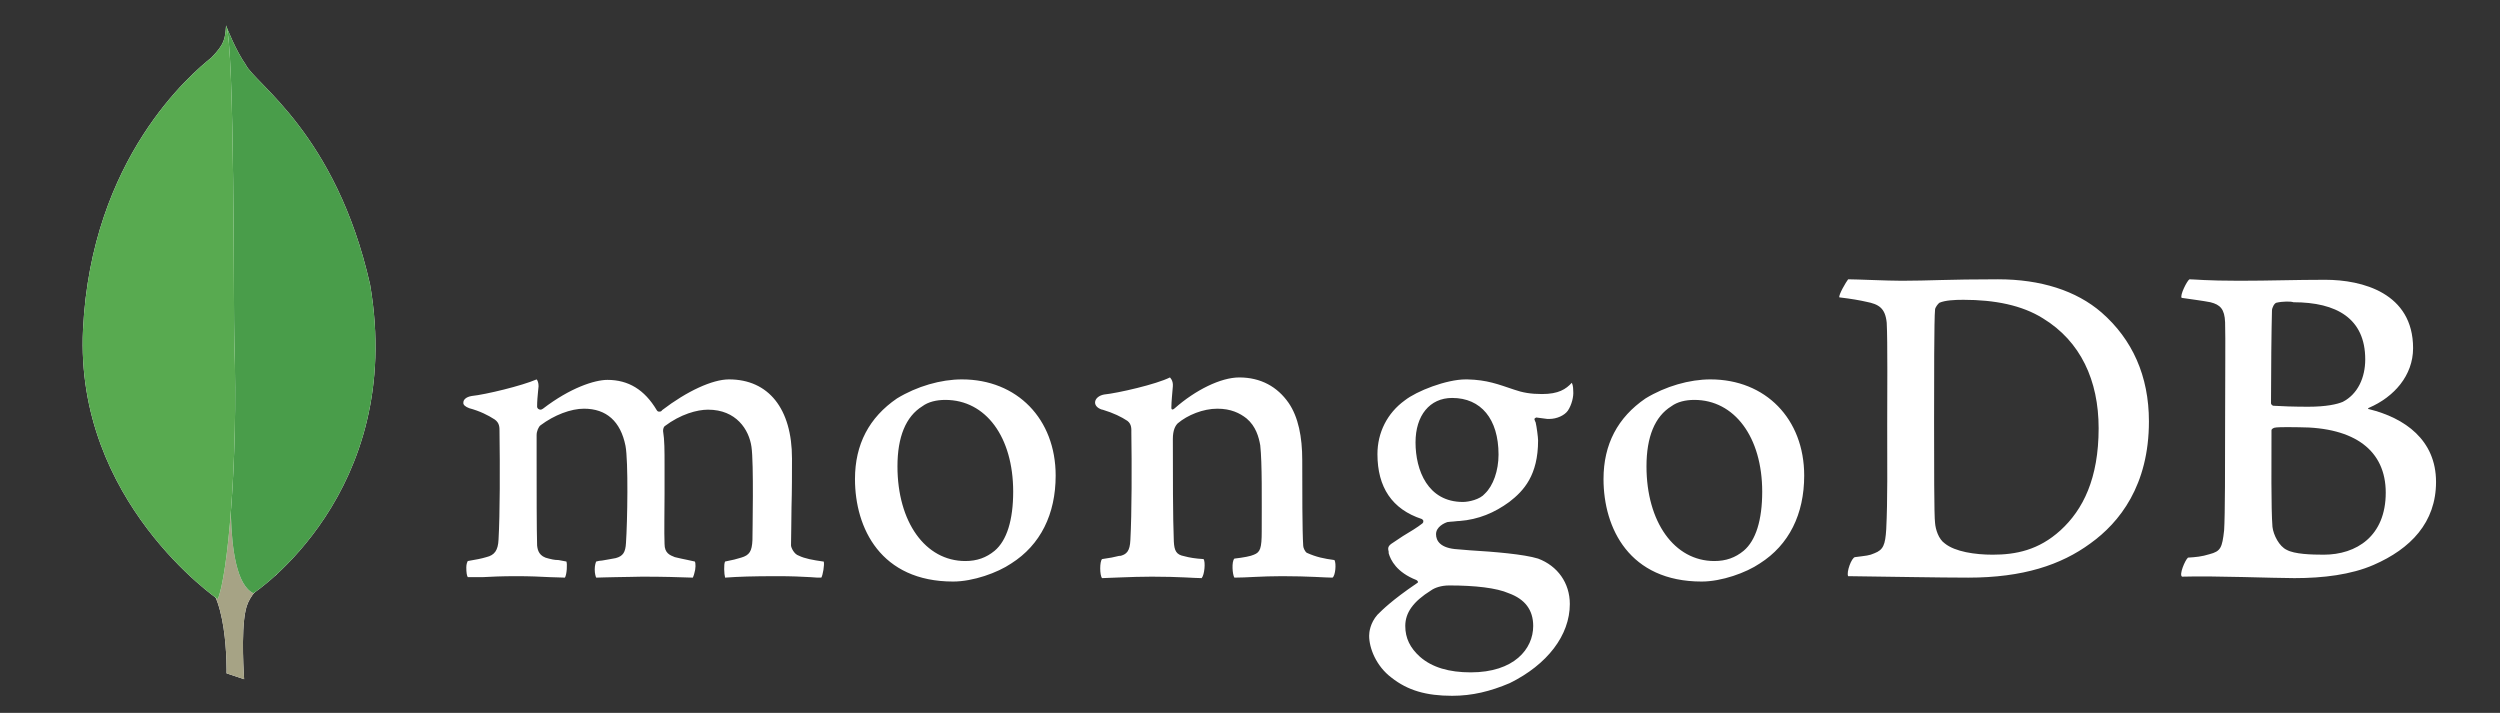 <svg width="512" height="146" xmlns="http://www.w3.org/2000/svg">

 <rect width="100%" height="100%" fill="#333333" stroke="none"/>

 <g>
  <title>background</title>
  <rect fill="none" id="canvas_background" height="402" width="582" y="-1" x="-1"/>
 </g>
 <g>
  <title>Layer 1</title>
  <path fill="#ffffff" id="svg_3" d="m466.2,62c-0.4,0.1 -0.9,1 -0.9,1.6c-0.1,3.5 -0.2,12.7 -0.2,19c0,0.2 0.3,0.5 0.5,0.5c1.3,0.1 4.4,0.2 7.1,0.2c3.7,0 5.9,-0.5 7.1,-1c3.1,-1.6 4.6,-5 4.6,-8.7c0,-8.4 -5.9,-11.7 -14.7,-11.7c-0.5,-0.2 -2.2,-0.2 -3.5,0.1l0,0l0,0zm22.4,38.9c0,-8.6 -6.3,-13.4 -17.8,-13.4c-0.5,0 -4.2,-0.1 -5,0.1c-0.3,0.1 -0.6,0.3 -0.6,0.5c0,6.2 -0.1,16 0.2,19.8c0.2,1.7 1.4,4 2.9,4.7c1.6,0.9 5.1,1 7.6,1c6.7,0 12.7,-3.8 12.7,-12.7l0,0l0,0zm-40.2,-43.7c0.9,0 3.5,0.3 10.2,0.3c6.3,0 11.4,-0.2 17.6,-0.2c7.6,0 18,2.7 18,14c0,5.6 -3.9,10 -9,12.2c-0.3,0.1 -0.3,0.3 0,0.3c7.3,1.8 13.7,6.3 13.7,14.9c0,8.3 -5.2,13.7 -12.8,17c-4.6,2 -10.3,2.7 -16.2,2.7c-4.4,0 -16.3,-0.5 -23,-0.3c-0.7,-0.3 0.6,-3.4 1.2,-3.9c1.6,-0.1 2.8,-0.2 4.4,-0.7c2.3,-0.6 2.6,-1.3 3,-4.9c0.2,-3 0.2,-13.8 0.2,-21.5c0,-10.5 0.1,-17.7 0,-21.1c-0.1,-2.7 -1,-3.6 -3,-4.1c-1.5,-0.3 -3.9,-0.6 -5.9,-0.9c-0.4,-0.5 1.1,-3.5 1.6,-3.8l0,0l0,0zm-50.1,54.1c2.1,1.7 6.2,2.3 9.8,2.3c4.7,0 9.4,-0.9 13.9,-5c4.6,-4.2 7.8,-10.6 7.8,-20.9c0,-9.8 -3.7,-17.8 -11.4,-22.5c-4.3,-2.7 -9.9,-3.8 -16.3,-3.8c-1.9,0 -3.7,0.1 -4.9,0.6c-0.3,0.2 -0.9,1 -0.9,1.4c-0.2,1.7 -0.2,15.1 -0.2,23c0,8.1 0,19.4 0.2,20.7c0.1,1.3 0.7,3.3 2,4.2l0,0l0,0zm-19.8,-54.1c1.7,0 8,0.3 11,0.3c5.5,0 9.4,-0.3 19.7,-0.3c8.7,0 16,2.3 21.2,6.8c6.3,5.5 9.7,13 9.7,22.3c0,13.1 -6,20.7 -12,25c-6,4.4 -13.8,7 -25,7c-5.9,0 -16.1,-0.2 -24.5,-0.3l-0.1,0c-0.4,-0.8 0.7,-3.8 1.4,-3.9c2.3,-0.3 2.9,-0.3 4,-0.8c1.8,-0.7 2.2,-1.7 2.4,-4.9c0.3,-6 0.2,-13.2 0.2,-21.4c0,-5.8 0.1,-17.2 -0.1,-20.9c-0.3,-3 -1.6,-3.8 -4.2,-4.3c-1.3,-0.3 -3,-0.6 -5.5,-0.9c-0.2,-0.5 1.4,-3.2 1.8,-3.7l0,0l0,0z" class="st0"/>
  <path fill="#ffffff" id="svg_4" d="m273.3,114.7c-2.2,-0.3 -3.7,-0.6 -5.7,-1.5c-0.3,-0.2 -0.7,-1 -0.7,-1.4c-0.2,-3 -0.2,-11.7 -0.2,-17.6c0,-4.7 -0.8,-8.8 -2.8,-11.7c-2.3,-3.3 -5.7,-5.2 -10.1,-5.2c-3.8,0 -9,2.6 -13.2,6.3c-0.1,0.1 -0.8,0.7 -0.7,-0.3c0,-1 0.2,-2.9 0.3,-4.2c0.1,-1.2 -0.6,-1.8 -0.6,-1.8c-2.8,1.4 -10.6,3.2 -13.5,3.5c-2.1,0.4 -2.6,2.4 -0.4,3.1l0.1,0c2.3,0.7 3.9,1.5 5.1,2.3c0.9,0.7 0.8,1.7 0.8,2.4c0.1,6.5 0.1,16.5 -0.2,22c-0.1,2.2 -0.7,3 -2.3,3.3l0.2,-0.1c-1.2,0.3 -2.2,0.5 -3.7,0.7c-0.5,0.5 -0.5,3.3 0,3.9c1,0 6,-0.3 10.2,-0.3c5.7,0 8.7,0.3 10.2,0.3c0.6,-0.7 0.8,-3.3 0.4,-3.9c-1.7,-0.1 -2.9,-0.3 -4,-0.6c-1.6,-0.3 -2,-1.1 -2.1,-3c-0.2,-4.6 -0.2,-14.3 -0.2,-21c0,-1.8 0.5,-2.7 1,-3.2c2,-1.7 5.2,-3 8.1,-3c2.8,0 4.6,0.9 6,2c1.9,1.6 2.5,3.8 2.8,5.5c0.4,3.7 0.3,11.1 0.3,17.6c0,3.5 -0.3,4.3 -1.6,4.8c-0.6,0.3 -2.2,0.6 -4,0.8c-0.6,0.6 -0.4,3.3 0,3.9c2.5,0 5.5,-0.3 9.8,-0.3c5.4,0 8.9,0.3 10.3,0.3c0.6,-0.4 0.8,-2.9 0.4,-3.6l0,0l0,0zm24.1,-33.2c-4.6,0 -7.5,3.6 -7.5,9.1c0,5.7 2.5,12.2 9.7,12.2c1.2,0 3.5,-0.5 4.5,-1.7c1.7,-1.6 2.8,-4.7 2.8,-8c0,-7.3 -3.6,-11.6 -9.5,-11.6l0,0l0,0zm-0.6,38.4c-1.7,0 -3,0.5 -3.7,1c-3.7,2.3 -5.3,4.6 -5.3,7.3c0,2.5 1,4.5 3,6.3c2.5,2.2 6,3.2 10.4,3.2c8.9,0 12.8,-4.8 12.8,-9.5c0,-3.3 -1.7,-5.5 -5,-6.7c-2.5,-1.1 -6.9,-1.6 -12.2,-1.6l0,0l0,0zm0.6,22.6c-5.3,0 -9.1,-1.1 -12.4,-3.7c-3.2,-2.4 -4.6,-6.1 -4.6,-8.6c0,-0.7 0.2,-2.6 1.7,-4.3c1,-1 3,-3 8,-6.4c0.2,-0.1 0.3,-0.2 0.3,-0.3c0,-0.2 -0.2,-0.3 -0.3,-0.4c-4.1,-1.6 -5.3,-4.1 -5.7,-5.5l0,-0.3c-0.1,-0.5 -0.3,-1 0.5,-1.6c0.6,-0.4 1.5,-1 2.4,-1.6c1.5,-0.9 3,-1.8 4,-2.6c0.2,-0.2 0.2,-0.3 0.2,-0.5s-0.2,-0.3 -0.3,-0.4c-6.1,-2 -9.1,-6.5 -9.1,-13.3c0,-4.4 2,-8.4 5.6,-11c2.4,-1.9 8.5,-4.3 12.5,-4.3l0.3,0c4.1,0.1 6.3,1 9.6,2.1c1.7,0.6 3.4,0.9 5.7,0.9c3.4,0 4.9,-1 6.1,-2.3c0.1,0.2 0.3,0.6 0.3,1.7c0.1,1.1 -0.3,2.8 -1.1,4c-0.7,1 -2.3,1.7 -3.8,1.7l-0.4,0c-1.6,-0.2 -2.3,-0.3 -2.3,-0.3l-0.3,0.2c-0.1,0.2 0,0.3 0.1,0.6l0.1,0.2c0.2,0.8 0.5,3.1 0.5,3.7c0,7.1 -2.9,10.3 -5.9,12.6c-3,2.2 -6.3,3.6 -10.2,3.9c-0.1,0 -0.4,0 -1.2,0.1c-0.4,0 -1,0.1 -1.1,0.1l-0.1,0c-0.7,0.2 -2.4,1 -2.4,2.5c0,1.3 0.8,2.9 4.5,3.1c0.8,0.1 1.6,0.1 2.4,0.2c5,0.3 11.1,0.8 14,1.7c4,1.5 6.5,5 6.5,9.3c0,6.4 -4.6,12.4 -12.3,16.2c-4,1.7 -7.7,2.6 -11.8,2.6l0,0l0,0zm49.6,-60.6c-1.8,0 -3.5,0.4 -4.7,1.3c-3.4,2.1 -5.1,6.3 -5.1,12.3c0,11.4 5.7,19.4 13.9,19.4c2.4,0 4.3,-0.7 6,-2.1c2.5,-2.1 3.8,-6.3 3.8,-12.1c0,-11.2 -5.7,-18.8 -13.9,-18.8l0,0l0,0zm1.5,37.2c-14.8,0 -20.1,-10.9 -20.1,-21c0,-7.1 2.9,-12.6 8.6,-16.5c4.1,-2.5 9,-3.9 13.3,-3.9c11.3,0 19.2,8.1 19.2,19.7c0,7.9 -3.1,14.2 -9.1,18c-2.8,1.9 -7.8,3.7 -11.9,3.7l0,0l0,0zm-154.9,-37.2c-1.8,0 -3.5,0.4 -4.7,1.3c-3.4,2.1 -5.1,6.3 -5.1,12.3c0,11.4 5.7,19.4 13.9,19.4c2.4,0 4.3,-0.7 6,-2.1c2.5,-2.1 3.8,-6.3 3.8,-12.1c0,-11.2 -5.6,-18.8 -13.9,-18.8l0,0l0,0zm1.6,37.2c-14.8,0 -20.1,-10.9 -20.1,-21c0,-7.1 2.9,-12.6 8.6,-16.5c4.1,-2.5 9,-3.9 13.3,-3.9c11.3,0 19.2,8.1 19.2,19.7c0,7.9 -3.1,14.2 -9.1,18c-2.8,1.9 -7.8,3.7 -11.9,3.7l0,0l0,0zm-99.4,-0.9c-0.2,-0.3 -0.3,-1 -0.3,-2c0,-0.7 0.2,-1.1 0.3,-1.3c1.8,-0.3 2.8,-0.5 3.8,-0.8c1.7,-0.4 2.4,-1.4 2.5,-3.6c0.3,-5.2 0.3,-15.1 0.2,-22l0,-0.2c0,-0.8 0,-1.7 -1,-2.4c-1.4,-0.9 -3,-1.7 -5.2,-2.3c-0.8,-0.3 -1.3,-0.7 -1.2,-1.2c0,-0.5 0.5,-1.1 1.7,-1.3c2.9,-0.3 10.3,-2.1 13.3,-3.4c0.2,0.2 0.4,0.7 0.4,1.4l-0.1,1c-0.1,1 -0.2,2.1 -0.2,3.2c0,0.3 0.3,0.6 0.7,0.6c0.2,0 0.3,-0.1 0.5,-0.2c5.6,-4.3 10.6,-5.9 13.2,-5.9c4.3,0 7.6,2 10.1,6.2c0.2,0.3 0.3,0.3 0.6,0.3c0.2,0 0.4,-0.1 0.5,-0.3c5.1,-3.9 10.3,-6.3 13.7,-6.3c8.1,0 12.9,6 12.9,16.2c0,2.9 0,6.6 -0.1,10c0,3 -0.1,5.8 -0.1,7.8c0,0.4 0.6,1.8 1.6,2.1c1.2,0.6 2.9,0.9 5,1.2l0.1,0c0.2,0.6 -0.2,2.9 -0.5,3.3c-0.5,0 -1.3,0 -2.2,-0.1c-1.7,-0.1 -4,-0.2 -6.6,-0.2c-5.4,0 -8.2,0.1 -10.9,0.3c-0.2,-0.7 -0.3,-2.8 0,-3.3c1.6,-0.3 2.3,-0.5 3.3,-0.8c1.7,-0.5 2.2,-1.3 2.3,-3.6c0,-1.7 0.3,-15.7 -0.2,-19.1c-0.5,-3.5 -3.1,-7.6 -8.9,-7.6c-2.2,0 -5.6,0.9 -8.9,3.4c-0.2,0.2 -0.3,0.6 -0.3,0.9l0,0.1c0.3,1.8 0.3,3.9 0.3,7.1l0,5.7c0,3.9 -0.1,7.6 0,10.3c0,1.9 1.1,2.3 2.1,2.7c0.5,0.1 0.9,0.2 1.3,0.3c0.8,0.2 1.6,0.3 2.8,0.6c0.2,0.3 0.2,1.5 -0.1,2.4c-0.1,0.5 -0.3,0.8 -0.3,0.9c-3,-0.1 -6,-0.2 -10.4,-0.2c-1.3,0 -3.6,0.1 -5.5,0.1c-1.6,0 -3,0.1 -3.9,0.1c-0.1,-0.2 -0.3,-0.8 -0.3,-1.7c0,-0.8 0.2,-1.4 0.3,-1.6c0.4,-0.1 0.8,-0.2 1.2,-0.2c1,-0.2 1.9,-0.3 2.8,-0.5c1.5,-0.4 2,-1.2 2.1,-3.1c0.3,-4.3 0.5,-16.8 -0.1,-19.9c-1,-5 -3.9,-7.6 -8.5,-7.6c-2.7,0 -6.1,1.3 -8.9,3.4c-0.4,0.3 -0.8,1.2 -0.8,2l0,5.1c0,6.3 0,14.1 0.1,17.5c0.1,1 0.4,2.3 2.4,2.7c0.4,0.1 1.1,0.3 2,0.3l1.6,0.3c0.2,0.5 0.1,2.6 -0.3,3.3c-0.9,0 -1.9,-0.1 -3.1,-0.1c-1.8,-0.1 -4.2,-0.2 -6.8,-0.2c-3,0 -5.2,0.1 -7,0.2c-1,0 -2,0 -3,0l0,0l0,0z" class="st1"/>
  <path fill="#ffffff" id="svg_6" d="m50,139.1l-3.6,-1.2c0,0 0.4,-18.2 -6.1,-19.5c-4.3,-5 0.7,-213.9 16.3,-0.7c0,0 -5.4,2.7 -6.3,7.3c-1,4.5 -0.3,14.1 -0.3,14.1l0,0l0,0z" class="st2"/>
  <path fill="#a6a385" id="svg_7" d="m50,139.1l-3.6,-1.2c0,0 0.4,-18.2 -6.1,-19.5c-4.3,-5 0.7,-213.9 16.3,-0.7c0,0 -5.4,2.7 -6.3,7.3c-1,4.5 -0.3,14.1 -0.3,14.1l0,0l0,0z" class="st3"/>
  <path fill="#ffffff" id="svg_8" d="m51.9,121.5c0,0 31.2,-20.5 23.9,-63.2c-7,-31 -23.7,-41.2 -25.5,-45.1c-2,-2.8 -3.9,-7.7 -3.9,-7.7l1.3,86.3c0.1,0.2 -2.6,26.5 4.2,29.7" class="st2"/>
  <path fill="#499d4a" id="svg_9" d="m51.9,121.5c0,0 31.2,-20.5 23.9,-63.2c-7,-31 -23.7,-41.2 -25.5,-45.1c-2,-2.8 -3.9,-7.7 -3.9,-7.7l1.3,86.3c0.1,0.2 -2.6,26.5 4.2,29.7" class="st4"/>
  <path fill="#ffffff" id="svg_10" d="m44.6,122.7c0,0 -29.3,-20 -27.6,-55.2c1.7,-35.2 22.3,-52.5 26.3,-55.7c2.7,-2.8 2.8,-3.8 3,-6.6c1.8,3.9 1.5,58.5 1.7,65c0.8,24.7 -1.4,47.8 -3.4,52.5l0,0l0,0z" class="st2"/>
  <path fill="#58aa50" id="svg_11" d="m44.6,122.7c0,0 -29.3,-20 -27.6,-55.2c1.7,-35.2 22.3,-52.5 26.3,-55.7c2.7,-2.8 2.8,-3.8 3,-6.6c1.8,3.9 1.5,58.5 1.7,65c0.8,24.7 -1.4,47.8 -3.4,52.5l0,0l0,0z" class="st5"/>
 </g>
</svg>